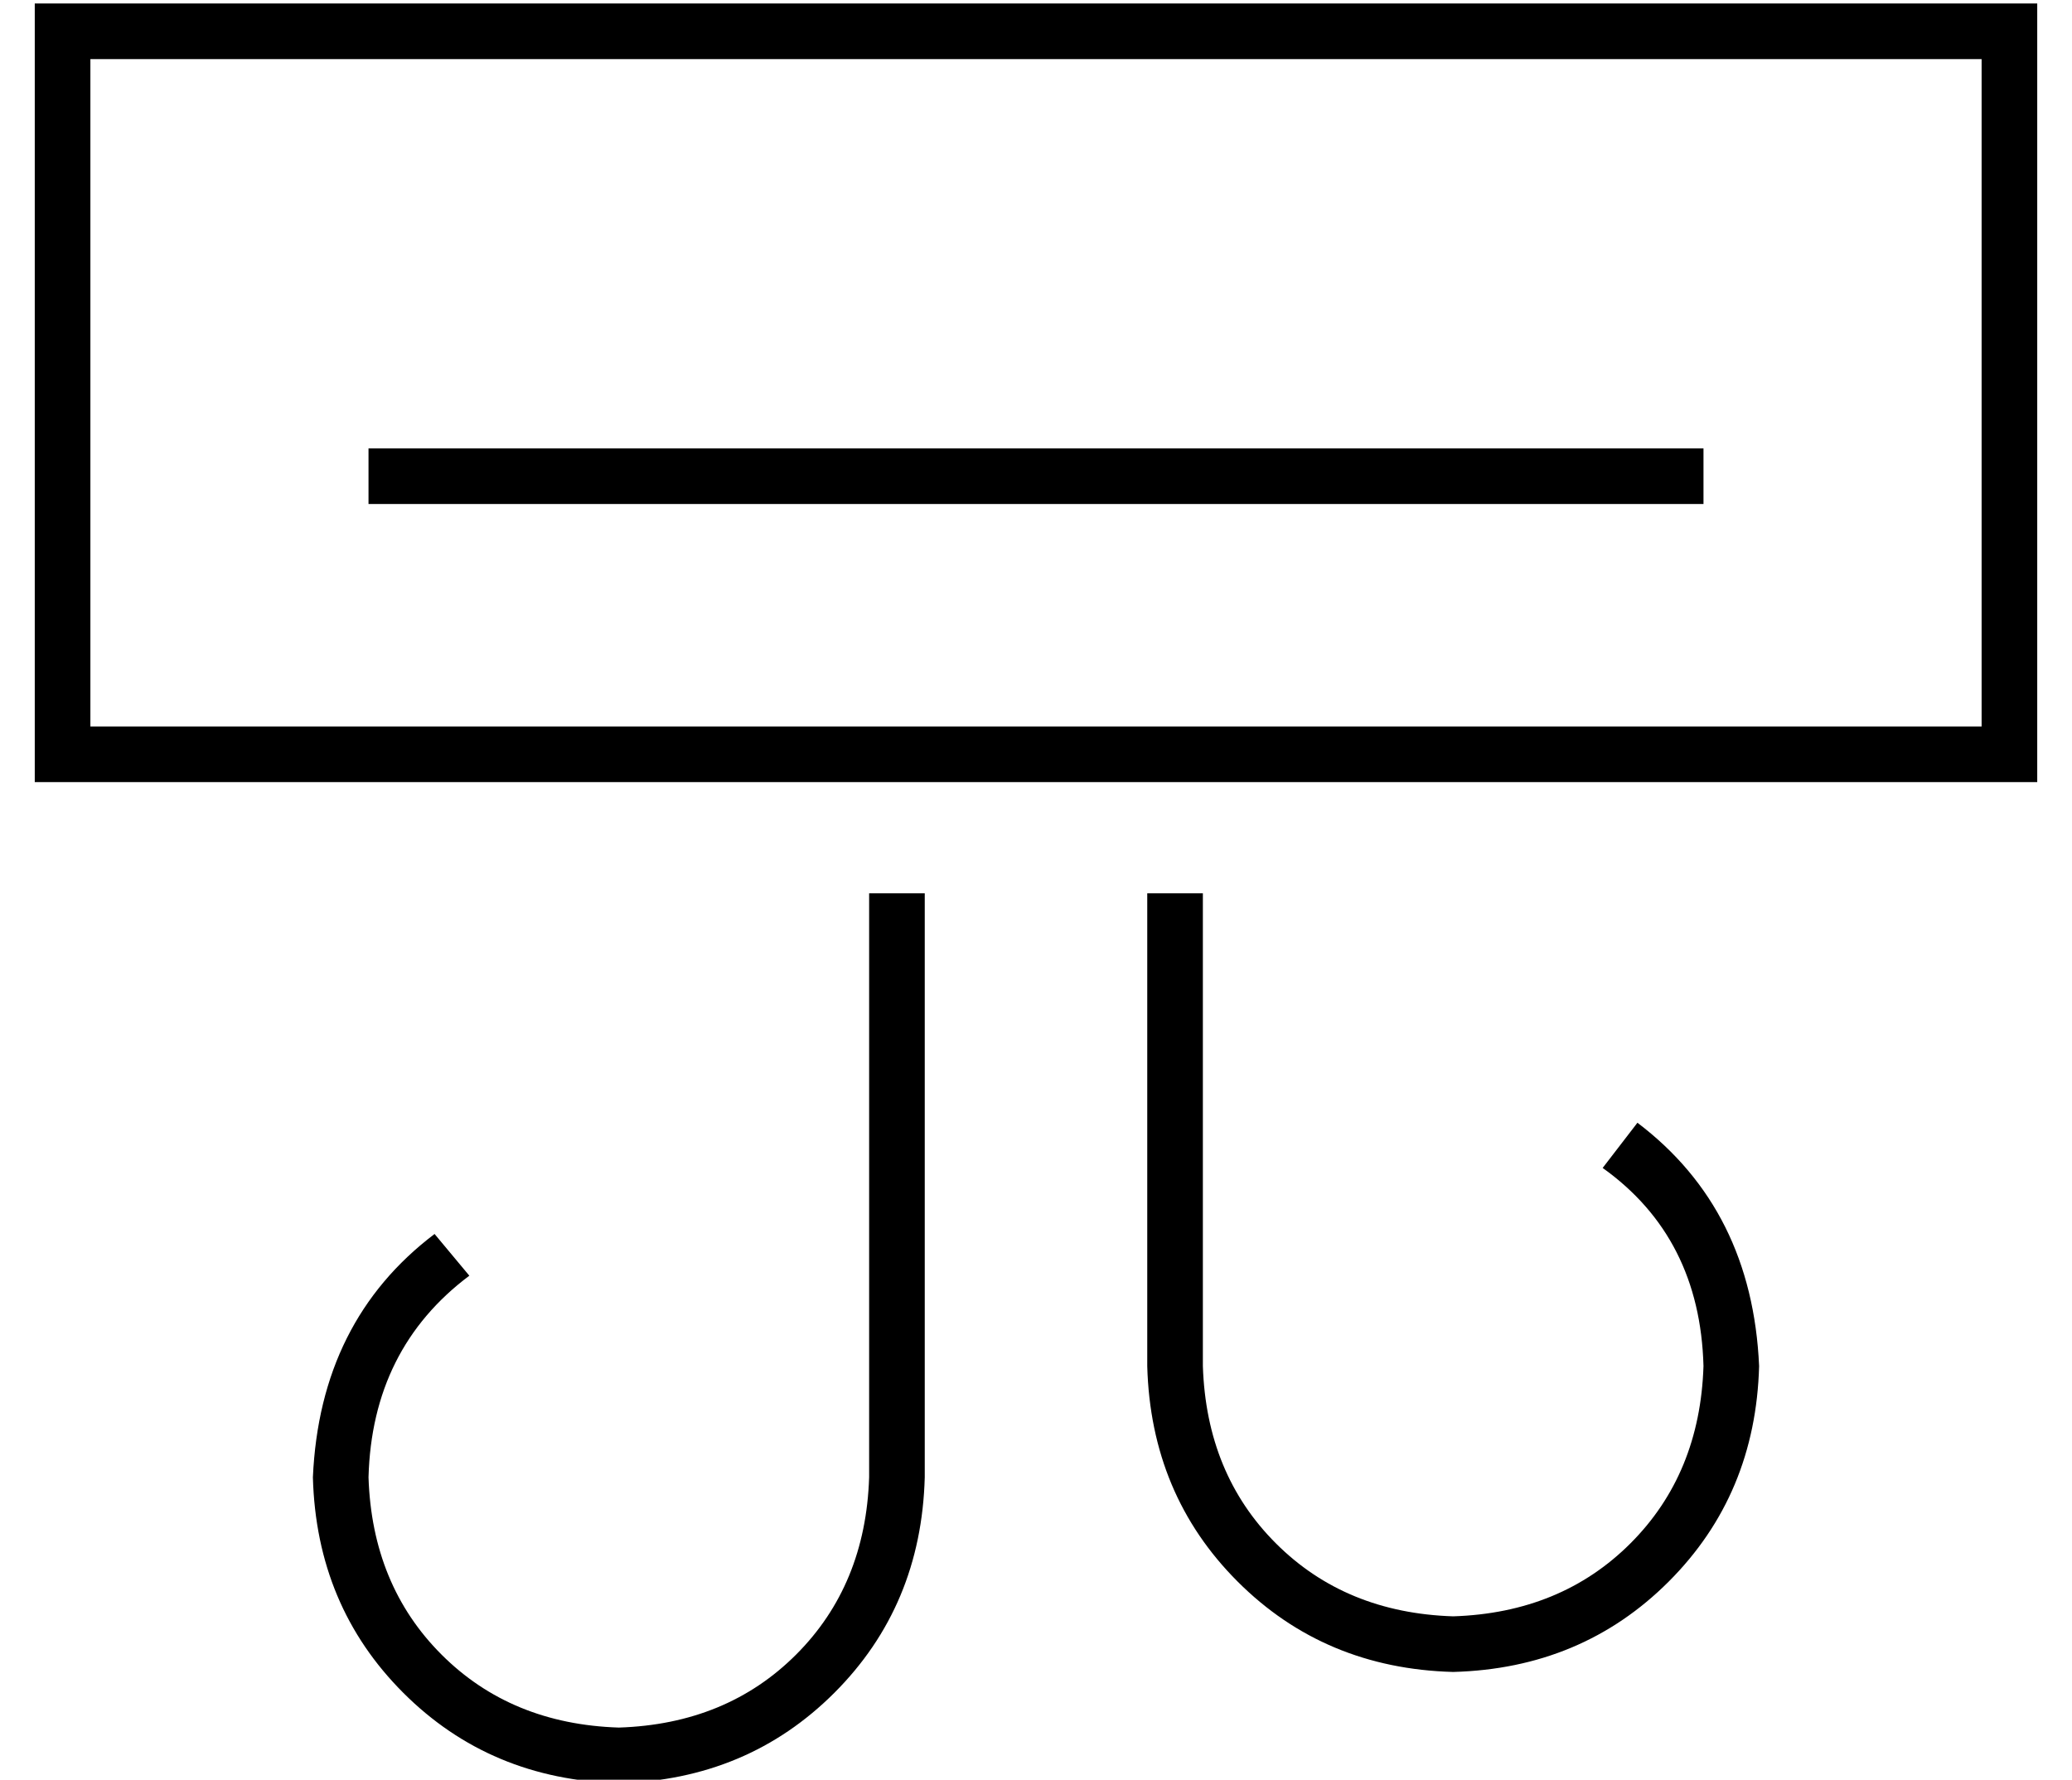 <?xml version="1.0" standalone="no"?>
<!DOCTYPE svg PUBLIC "-//W3C//DTD SVG 1.1//EN" "http://www.w3.org/Graphics/SVG/1.1/DTD/svg11.dtd" >
<svg xmlns="http://www.w3.org/2000/svg" xmlns:xlink="http://www.w3.org/1999/xlink" version="1.1" viewBox="-10 -40 596 512">
   <path fill="currentColor"
d="M16 -23v192v-192v192h544v0v-192v0h-544v0zM0 -39h16h-16h576v16v0v192v0v16v0h-16h-560v-16v0v-192v0v-16v0zM256 385q-1 37 -26 62v0v0q-25 25 -62 26q-37 -1 -62 -26t-26 -62q2 -45 35 -70l10 12v0q-28 21 -29 58q1 31 21 51t51 21q31 -1 51 -21t21 -51v-168v0h16v0
v168v0zM320 217h16h-16h16v136v0q1 31 21 51t51 21q31 -1 51 -21t21 -51q-1 -37 -29 -57l10 -13v0q33 25 35 70q-1 37 -26 62t-62 26q-37 -1 -62 -26t-26 -62v-136v0zM104 89h368h-368h376v16v0h-8h-376v-16v0h8v0z" />
</svg>
